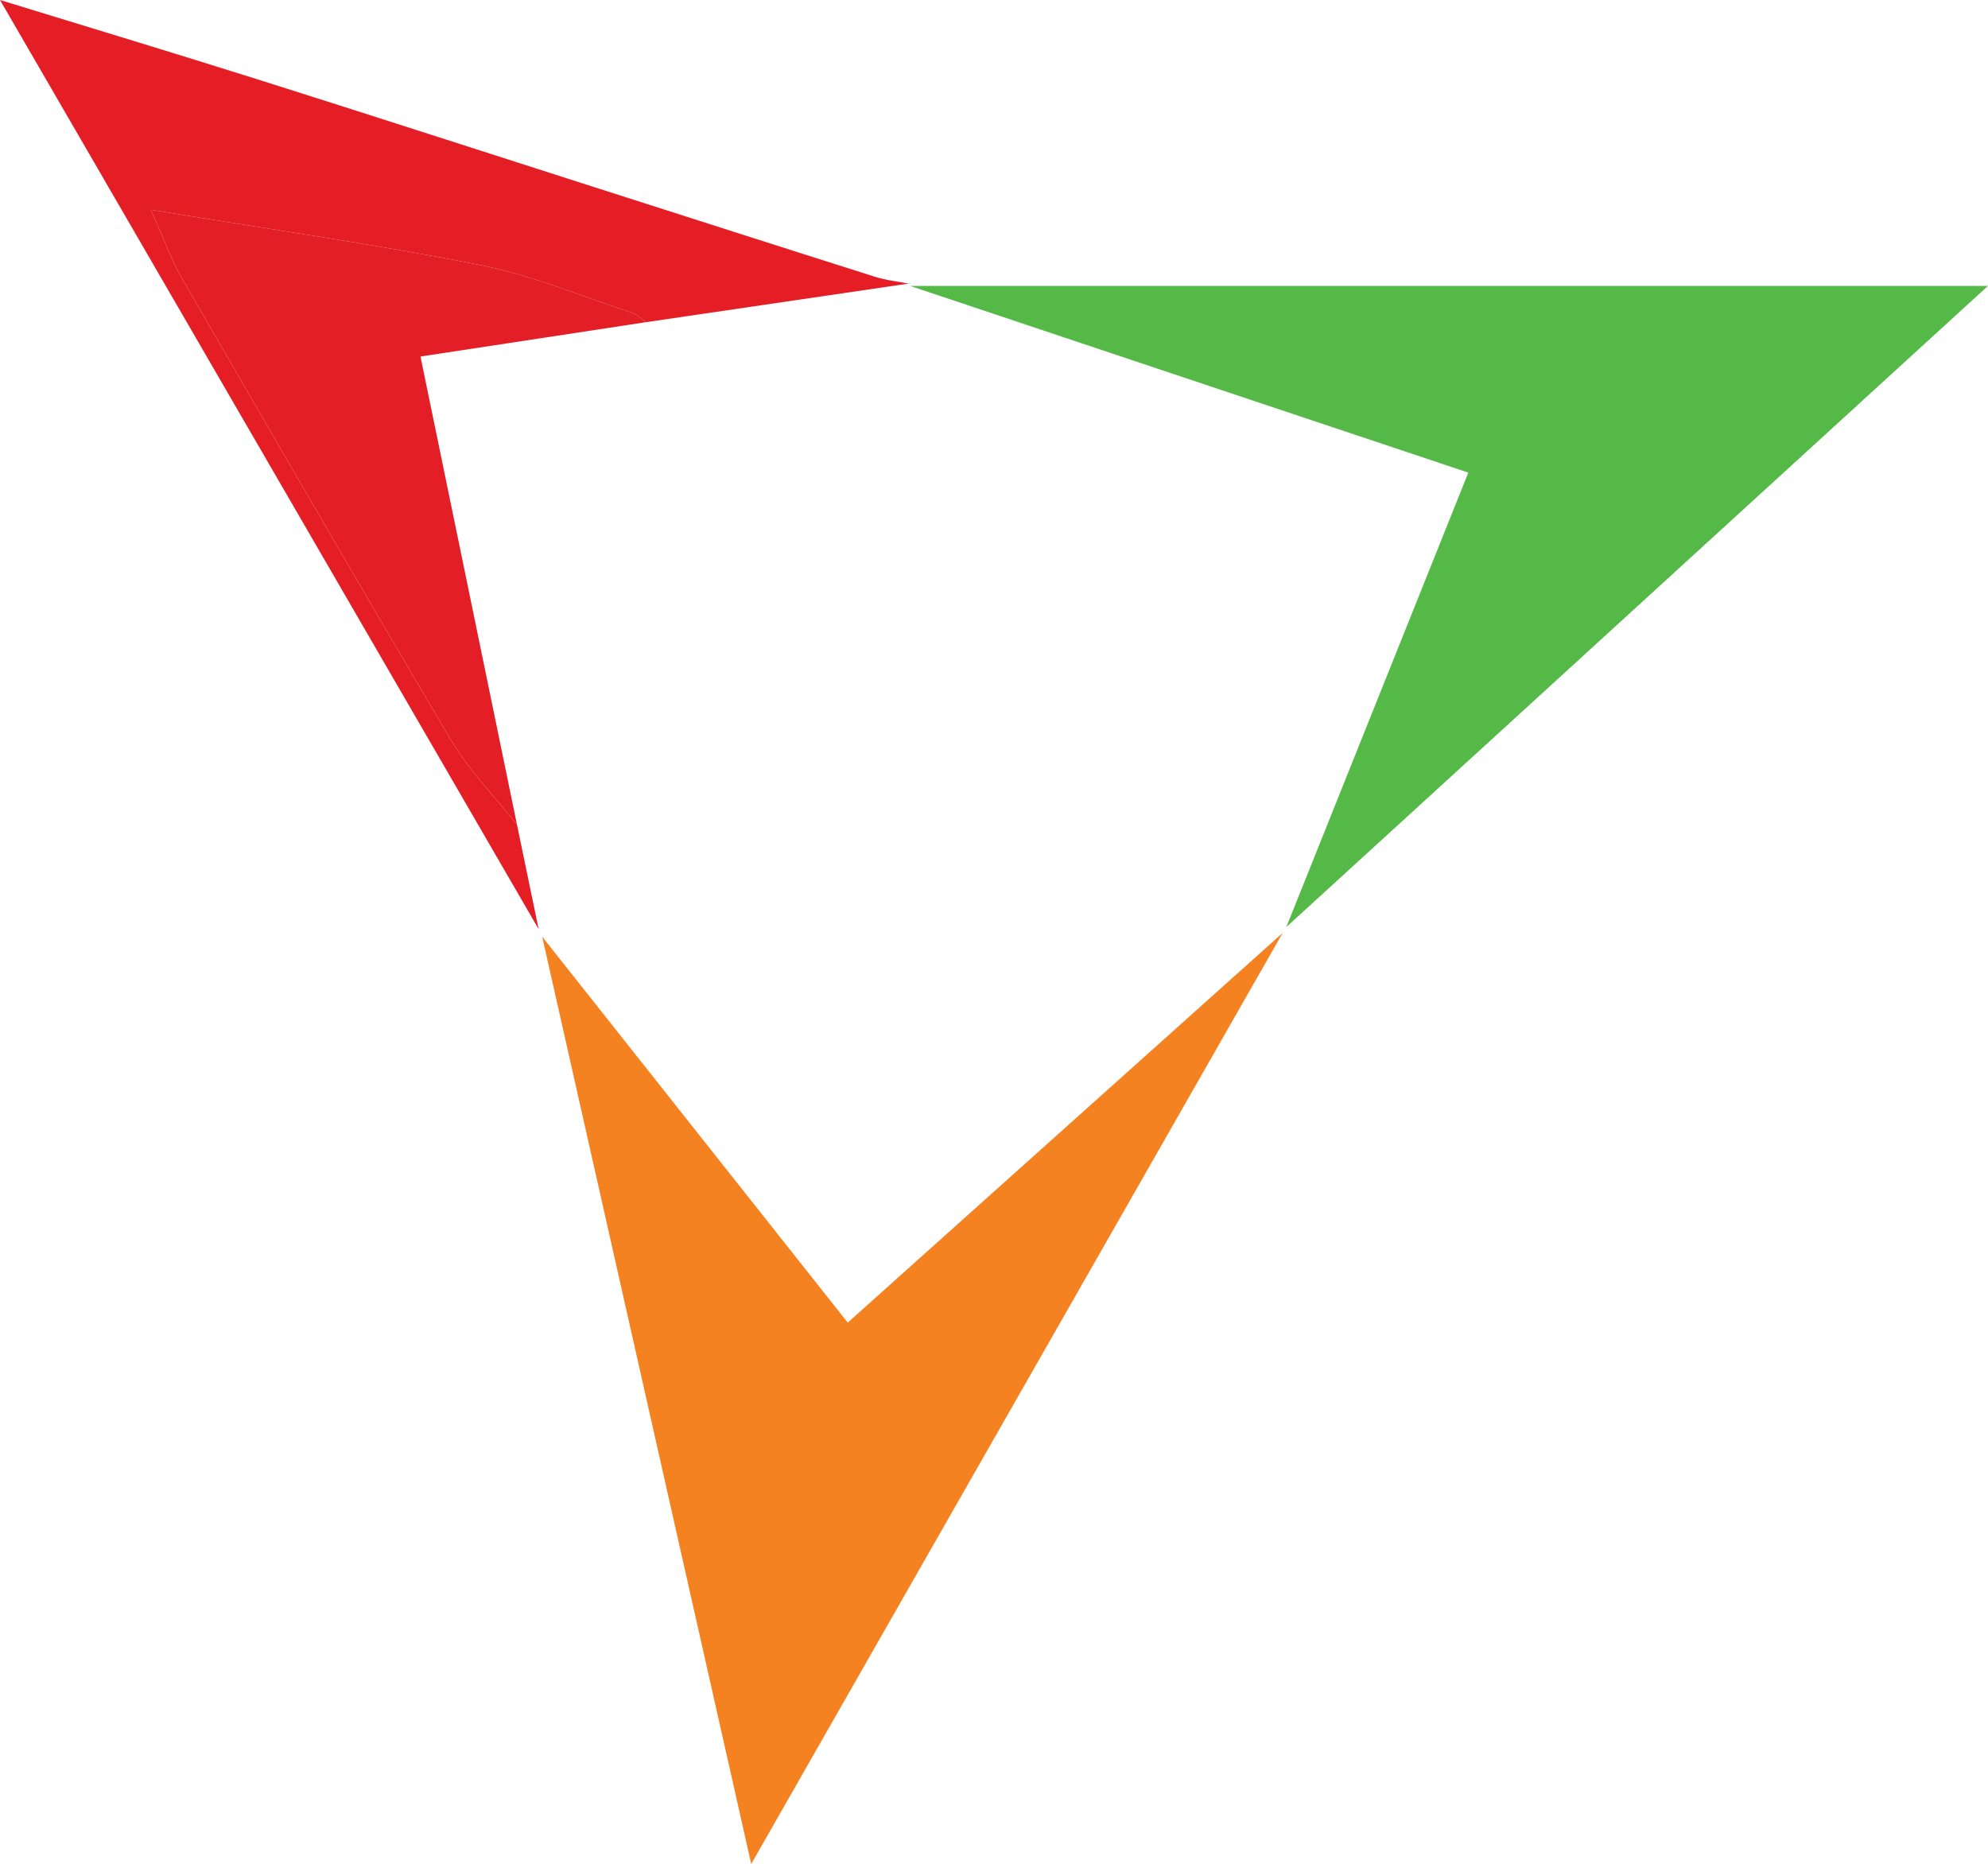 <?xml version="1.0" encoding="UTF-8"?>
<svg id="Layer_1" data-name="Layer 1" xmlns="http://www.w3.org/2000/svg" viewBox="0 0 4251.97 3986.59">
  <defs>
    <style>
      .cls-1 {
        fill: #9ccf85;
      }

      .cls-2 {
        fill: #f58220;
      }

      .cls-3 {
        fill: #e51e25;
      }

      .cls-4 {
        fill: #55b948;
      }

      .cls-5 {
        fill: #e41e26;
      }
    </style>
  </defs>
  <path class="cls-4" d="M2751.18,1982.79c136.61-341.07,262.43-655.22,389.29-971.96-387.61-129.63-772.72-258.43-1194.12-399.37h2305.61c-496.62,453.78-989.42,904.08-1500.79,1371.33Z"/>
  <path class="cls-2" d="M1159.62,2003.32c226.58,286.16,440.08,555.81,653.54,825.4,303.51-271.92,601.72-539.1,930.21-833.41-389.08,681.64-758.17,1328.25-1136.63,1991.28-149.73-664.15-295.88-1312.39-447.13-1983.27Z"/>
  <path class="cls-3" d="M1105.77,1763.93c13.21,63.7,26.42,127.4,46.3,223.28C759.21,1309.56,382.97,660.59,0,0,191.73,58.97,369.66,112.54,546.83,168.47c240.46,75.91,480.34,153.68,720.49,230.58,201.43,64.5,402.8,129.19,604.46,193,23.91,7.57,49.42,10.1,74.18,14.97,0,0,.25-.95,.25-.95-188.14,27.66-376.28,55.33-564.43,82.99-9.16-6.57-17.41-15.93-27.62-19.28-108.16-35.46-214.54-80.43-325.45-102.53-222.83-44.39-448.17-76.16-706.44-118.73,35.7,79.64,47.14,112.66,64.33,142.36,191.64,331.02,382.67,662.4,577.71,991.41,38.82,65.49,93.88,121.35,141.45,181.65Z"/>
  <path class="cls-5" d="M1105.77,1763.93c-47.57-60.3-102.63-116.16-141.45-181.65-195.04-329.01-386.07-660.4-577.71-991.41-17.19-29.69-28.63-62.71-64.33-142.36,258.27,42.57,483.61,74.34,706.44,118.73,110.91,22.1,217.29,67.07,325.45,102.53,10.22,3.35,18.46,12.71,27.62,19.28-159.2,24.25-318.39,48.51-482.45,73.5,68.75,333.51,137.59,667.45,206.43,1001.38Z"/>
  <path class="cls-1" d="M1946.22,606.06s-.25,.95-.25,.95c12.04,0,24.08,0,2.24,0,19.51,9.33,8.76,4.19-1.98-.95Z"/>
</svg>